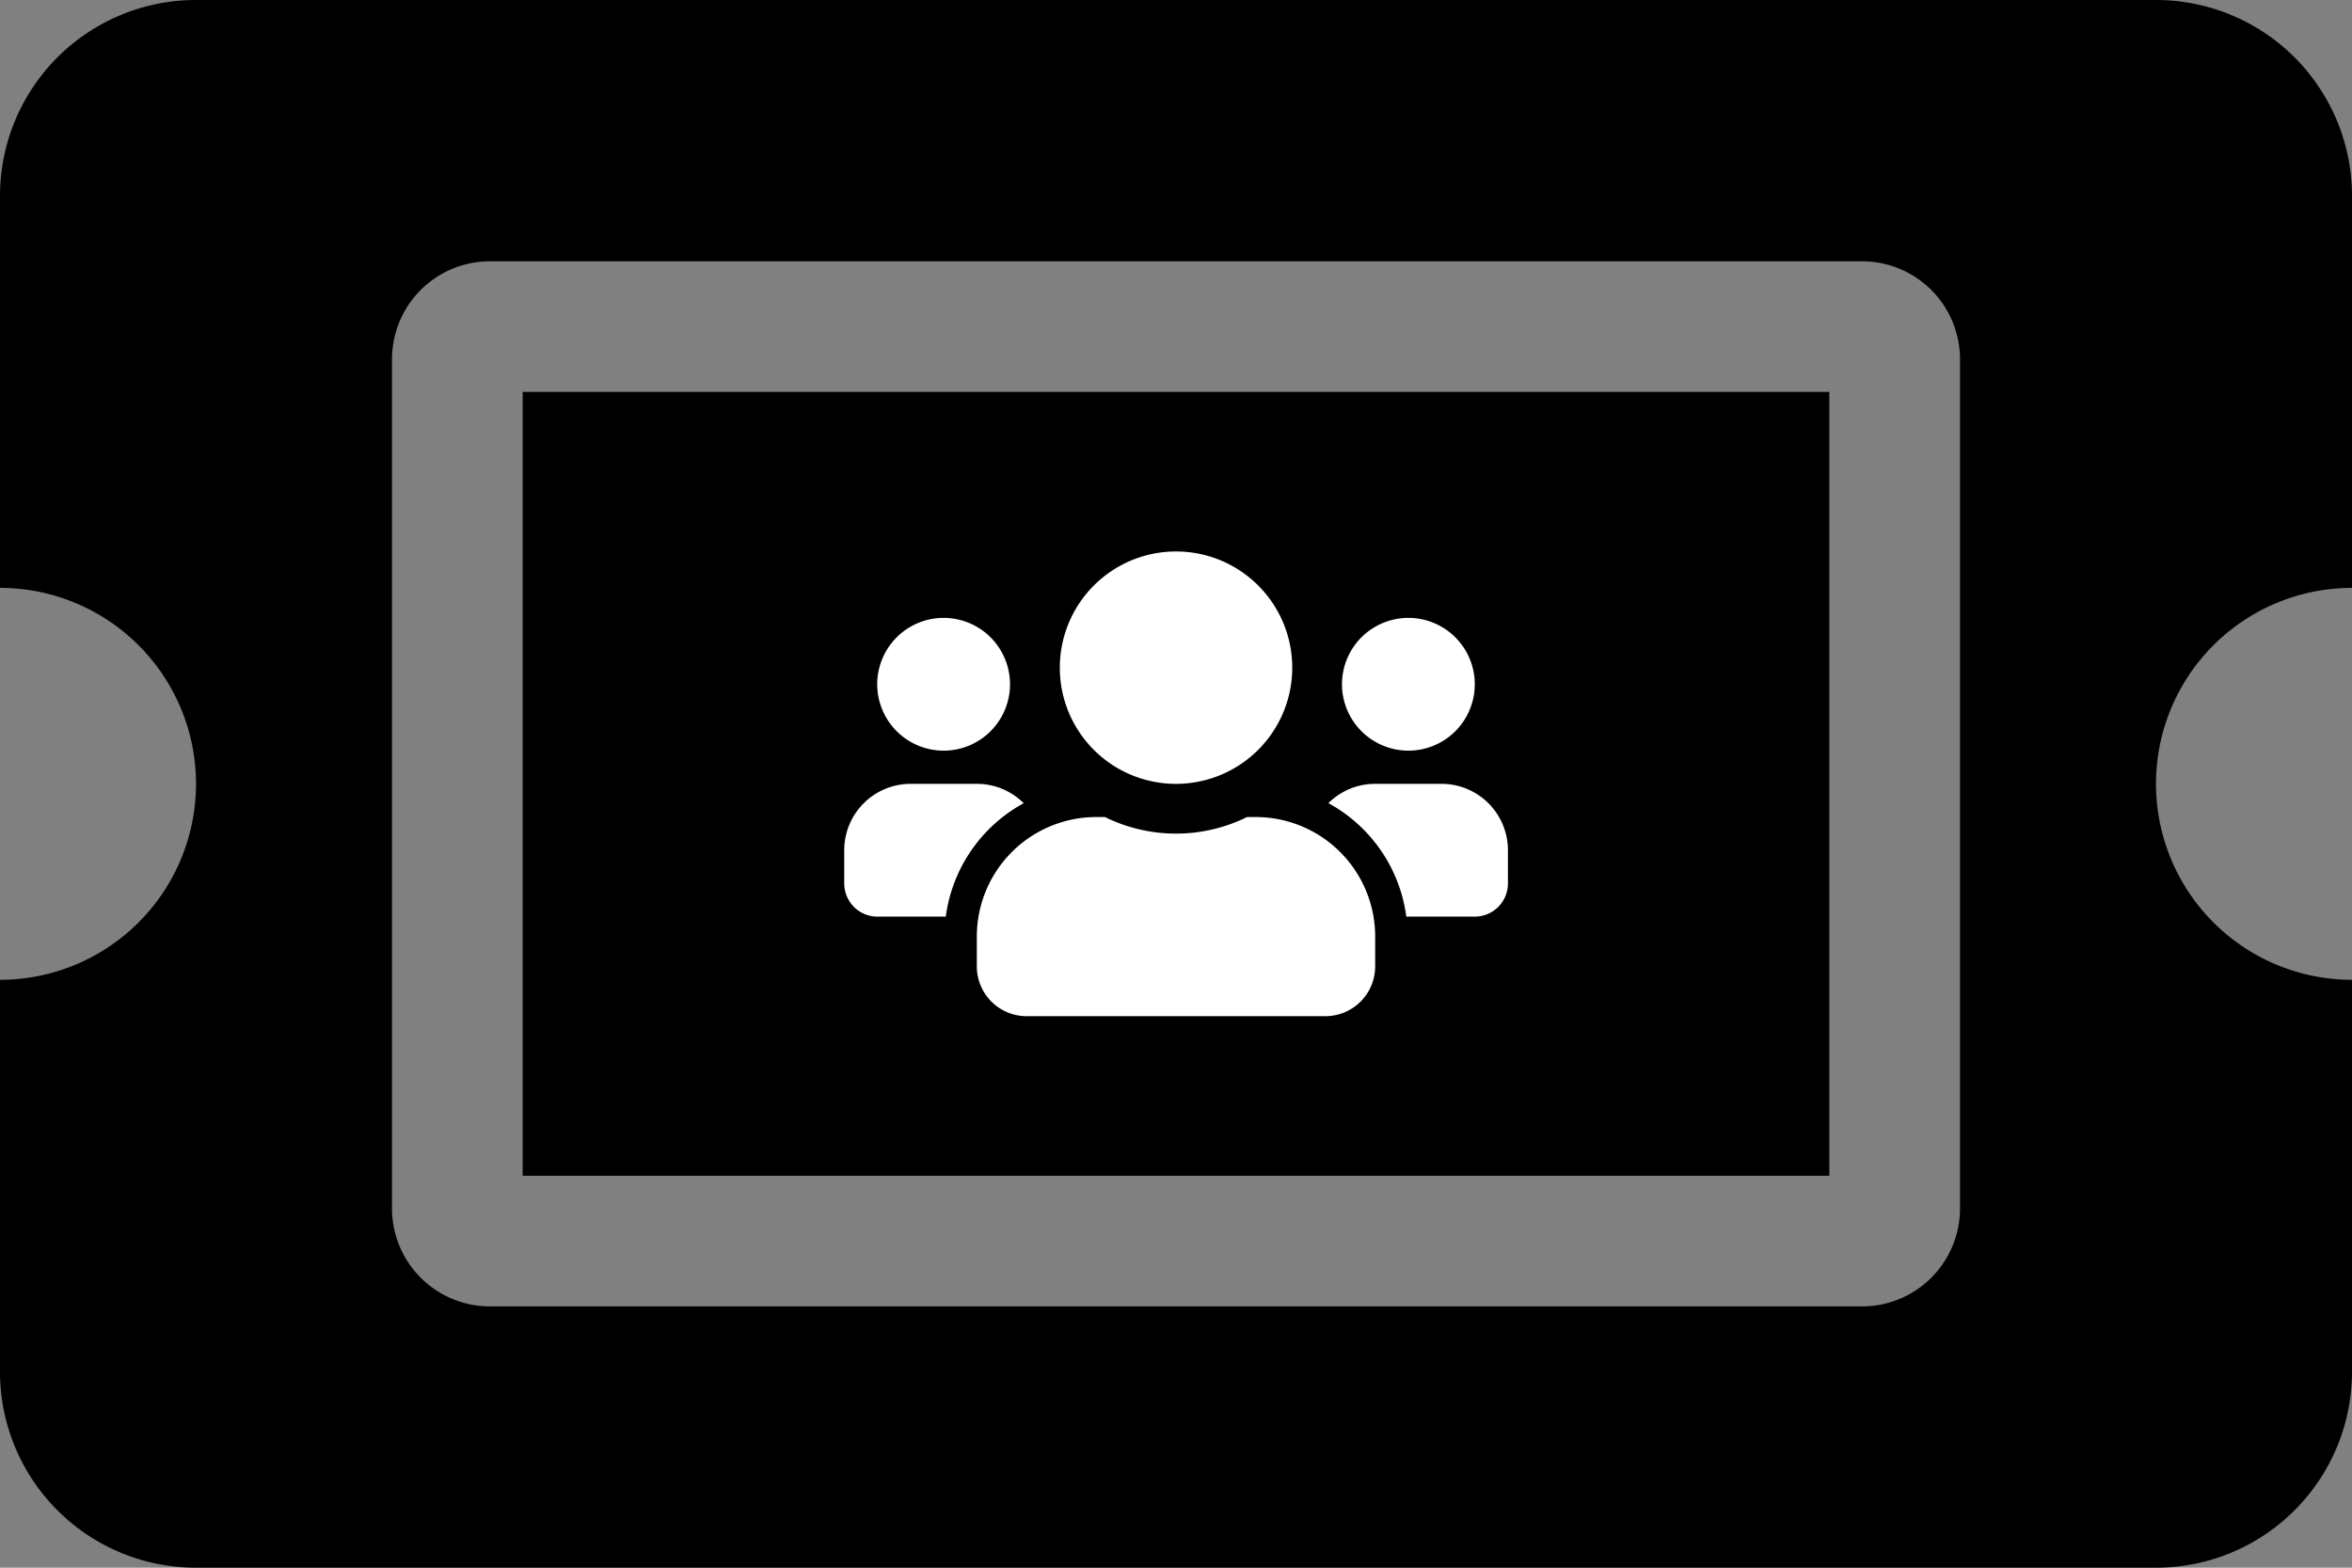 <svg xmlns="http://www.w3.org/2000/svg" viewBox="0 0 576 384"><rect x="0" y="0" width="576" height="384" fill="#808080" stroke="none"/><defs><style>.cls-1{fill:#fff;}</style></defs><title>Fichier 3</title><g id="Calque_2" data-name="Calque 2"><g id="Calque_1-2" data-name="Calque 1"><path d="M128,96H448V288H128Zm400,96a48,48,0,0,0,48,48v96a48,48,0,0,1-48,48H48A48,48,0,0,1,0,336V240a48,48,0,0,0,0-96V48A48,48,0,0,1,48,0H528a48,48,0,0,1,48,48v96A48,48,0,0,0,528,192ZM480,88a24,24,0,0,0-24-24H120A24,24,0,0,0,96,88V296a24,24,0,0,0,24,24H456a24,24,0,0,0,24-24Z"/><path class="cls-1" d="M231.09,183.87a16.26,16.26,0,1,0-16.26-16.26A16.27,16.27,0,0,0,231.09,183.87Zm113.82,0a16.26,16.26,0,1,0-16.26-16.26A16.28,16.28,0,0,0,344.91,183.87ZM353,192H336.78a16.19,16.19,0,0,0-11.46,4.73,37.16,37.16,0,0,1,19.08,27.79h16.77a8.12,8.12,0,0,0,8.12-8.13v-8.13A16.27,16.27,0,0,0,353,192Zm-65,0a28.46,28.46,0,1,0-28.45-28.45A28.43,28.43,0,0,0,288,192Zm19.51,8.13H305.4a39.32,39.32,0,0,1-34.8,0h-2.11a29.28,29.28,0,0,0-29.27,29.27v7.31a12.21,12.21,0,0,0,12.2,12.2h73.16a12.21,12.21,0,0,0,12.2-12.2V229.4A29.28,29.28,0,0,0,307.51,200.13Zm-56.83-3.4A16.19,16.19,0,0,0,239.22,192H223a16.27,16.27,0,0,0-16.25,16.26v8.13a8.12,8.12,0,0,0,8.12,8.13h16.75a37.23,37.23,0,0,1,19.1-27.79Z"/></g></g></svg>